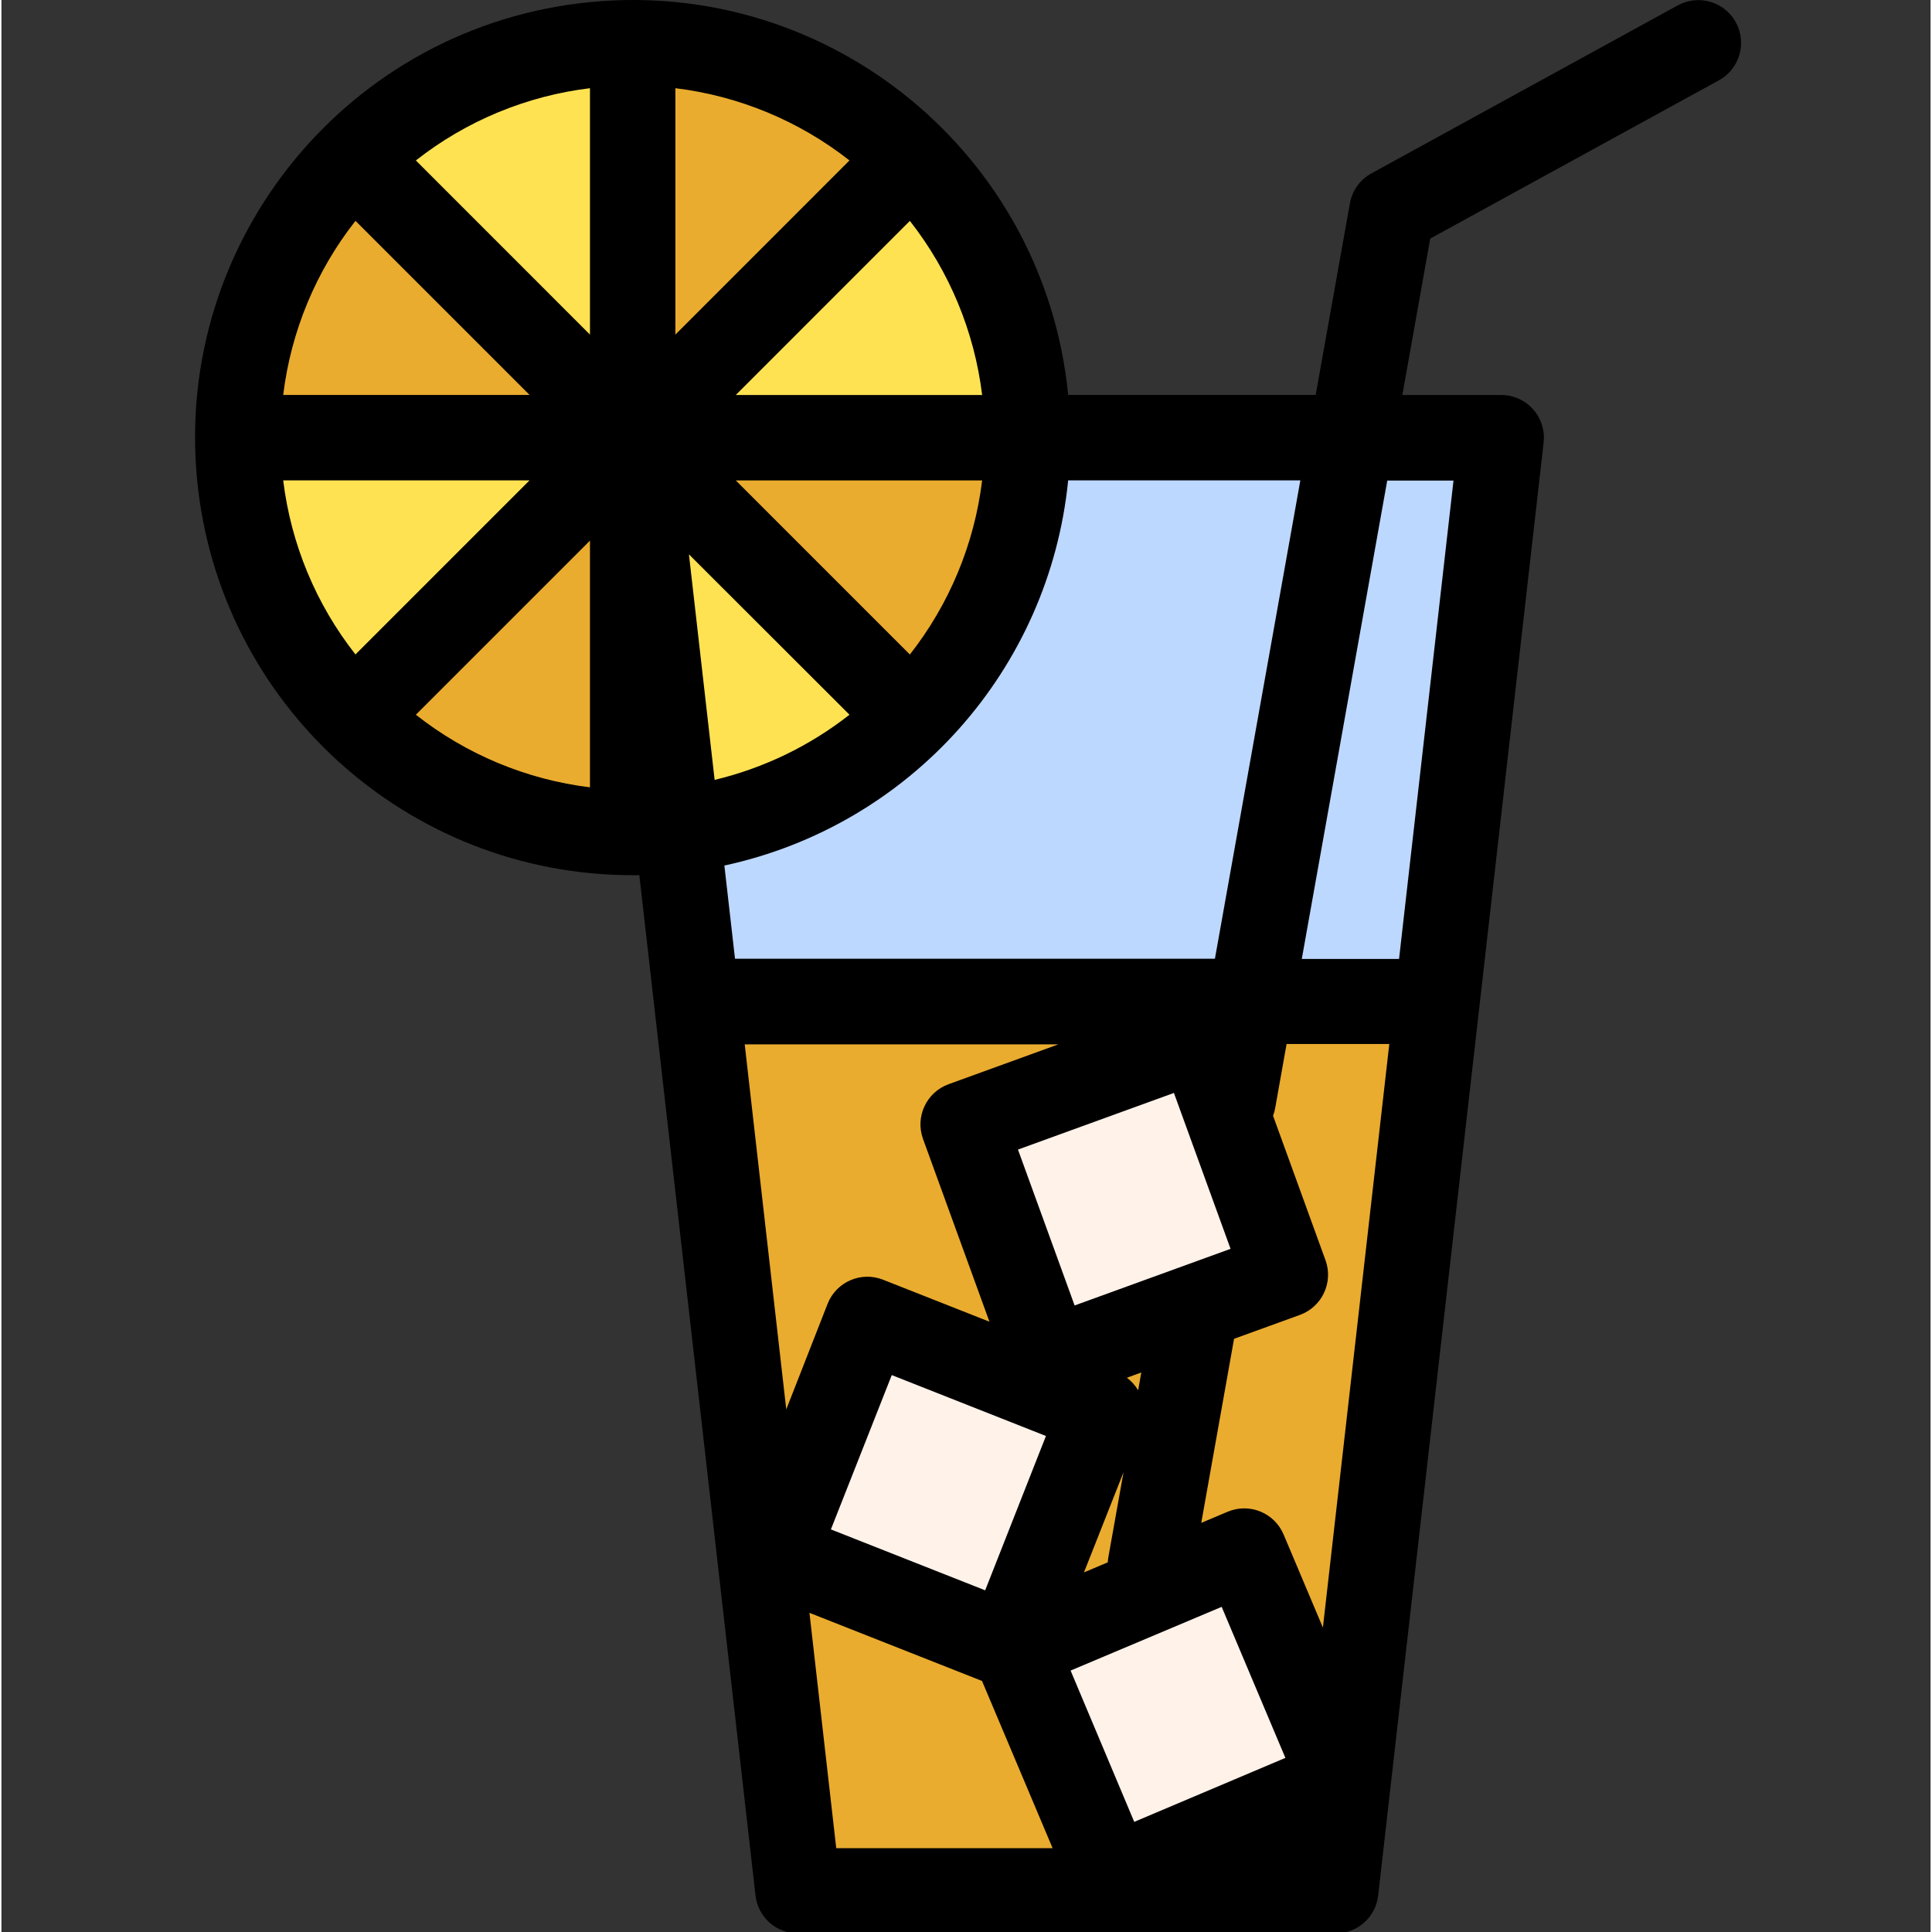 <svg height="452pt" viewBox="-45 0 452 452.668" width="452pt" xmlns="http://www.w3.org/2000/svg"><rect x="-45" y="0" width="452" height="452.668" fill="#333333" stroke="none"/><g fill="#eaac2e"><path d="m259.488 234.641h-141.547l14.551 127.773 9.176 80.57h74.707l53.871-22.637 21.145-185.707zm0 0"/><path d="m102.902 102.543 65.855 65.859 7.008-8.887c10.395-13.23 16.969-29.055 19.012-45.754l1.371-11.219zm0 0"/><path d="m159.863 29.719c-13.23-10.391-29.055-16.965-45.754-19.012l-11.207-1.363v93.18l65.855-65.859zm0 0"/><path d="m30.078 45.57c-10.395 13.23-16.969 29.055-19.016 45.754l-1.359 11.219h93.18l-65.84-65.859zm0 0"/><path d="m45.93 175.367c13.234 10.391 29.055 16.965 45.754 19.012l11.219 1.363v-93.199l-65.859 65.859zm0 0"/></g><path d="m113.438 195.121 11.008-2.641c12.914-3.074 25-8.914 35.43-17.125l8.895-7.004-65.859-65.859zm0 0" fill="#ffe252"/><path d="m45.93 29.719-8.887 7.008 65.859 65.855v-93.238l-11.219 1.363c-16.699 2.051-32.523 8.625-45.754 19.012zm0 0" fill="#ffe252"/><path d="m11.082 113.762c2.047 16.699 8.621 32.523 19.016 45.754l7.004 8.887 65.859-65.859h-93.238zm0 0" fill="#ffe252"/><path d="m194.707 91.324c-2.043-16.699-8.617-32.523-19.012-45.754l-7.004-8.887-65.859 65.859h93.176zm0 0" fill="#ffe252"/><path d="m258.734 432.977.07-.641-1.52.641zm0 0" fill="#b52828"/><path d="m267.664 442.984h-59.797l62.816-26.531zm0 0" fill="#b52828"/><path d="m271.285 102.543h-75.438l-.879 9.008c-3.852 39.609-33.734 73.051-72.672 81.43l-8.879 1.902 4.523 39.727h173.449l15.012-132.098zm0 0" fill="#bdd8ff"/><path d="m180.344 263.383 55.348-20.105 20.102 55.344-55.344 20.105zm0 0" fill="#fff2e9"/><path d="m136.363 363.957 21.621-54.773 54.773 21.621-21.621 54.773zm0 0" fill="#fff2e9"/><path d="m192.34 386.109 53.836-22.719 22.719 53.836-53.836 22.719zm0 0" fill="#fff2e9"/><path d="m347.781 1.25-71.832 39.398c-2.641 1.461-4.477 4.035-5.004 7.004l-8.008 44.875h-58c-5.527-56.355-55.691-97.559-112.043-92.031-56.355 5.527-97.559 55.691-92.031 112.043 5.148 52.48 49.266 92.5 101.996 92.52h1.602l27.223 239.066c.574 5.059 4.855 8.879 9.945 8.875h125.992c5.094.004 9.375-3.816 9.949-8.875l38.77-340.441c.621-5.492-3.32-10.449-8.812-11.074-.379-.043-.758-.062-1.137-.062h-23.156l6.535-36.648 67.641-37.086c4.848-2.66 6.617-8.742 3.961-13.59s-8.742-6.621-13.59-3.965zm-309.828 50.496 40.789 40.789h-57.723c1.812-14.887 7.668-28.996 16.934-40.789zm-16.934 60.805h57.715l-40.781 40.789c-9.266-11.793-15.121-25.902-16.934-40.789zm71.875 71.922c-14.898-1.832-29.008-7.719-40.789-17.012l40.789-40.789zm0-106.078-40.789-40.801c11.793-9.266 25.898-15.121 40.789-16.93zm91.887 14.152h-57.723l40.789-40.793c9.258 11.797 15.113 25.898 16.934 40.781zm0 20.012c-1.816 14.891-7.672 28.992-16.934 40.793l-40.789-40.793zm-71.871-91.895c14.887 1.809 28.996 7.664 40.789 16.93l-40.789 40.801zm3.172 109.219 37.617 37.578c-9.309 7.305-20.086 12.512-31.594 15.27zm8.305 72.914c43.586-9.422 76.121-45.875 80.551-90.246h54.398l-20.016 112.082h-112.441zm82.062 103.074-13.273-36.527 36.539-13.27 13.27 36.527zm15.621 15.703-.742 4.164c-.676-1.141-1.57-2.141-2.633-2.934zm-4.164 23.367-3.562 19.953c-.066.387-.113.773-.129 1.164l-5.574 2.352zm-18.176-8.488-14.238 36.16-36.148-14.273 14.262-36.156zm-60.844-6.234-9.734-85.52h73.473l-25.688 9.324c-5.199 1.879-7.891 7.617-6.012 12.812 0 .008.004.012.004.02l15.562 42.82-24.906-9.828c-5.137-2.043-10.957.465-13 5.602-.004.012-.008.023-.012.031zm11.711 102.809-6.277-55.141 40.43 15.961 16.543 39.18zm69.82-6.164-14.91-35.449 35.395-14.93 14.93 35.387zm44.203-45.523-9.207-21.809c-2.148-5.094-8.016-7.48-13.109-5.332l-6.184 2.609 7.684-43.129 15.422-5.594c5.195-1.883 7.887-7.621 6.008-12.816-.004 0-.004-.004-.004-.004l-12.289-33.848c.227-.582.395-1.184.5-1.801l2.672-15.008h24.066zm30.602-268.738-12.758 112.082h-22.789l20.016-112.082zm0 0"/></svg>
